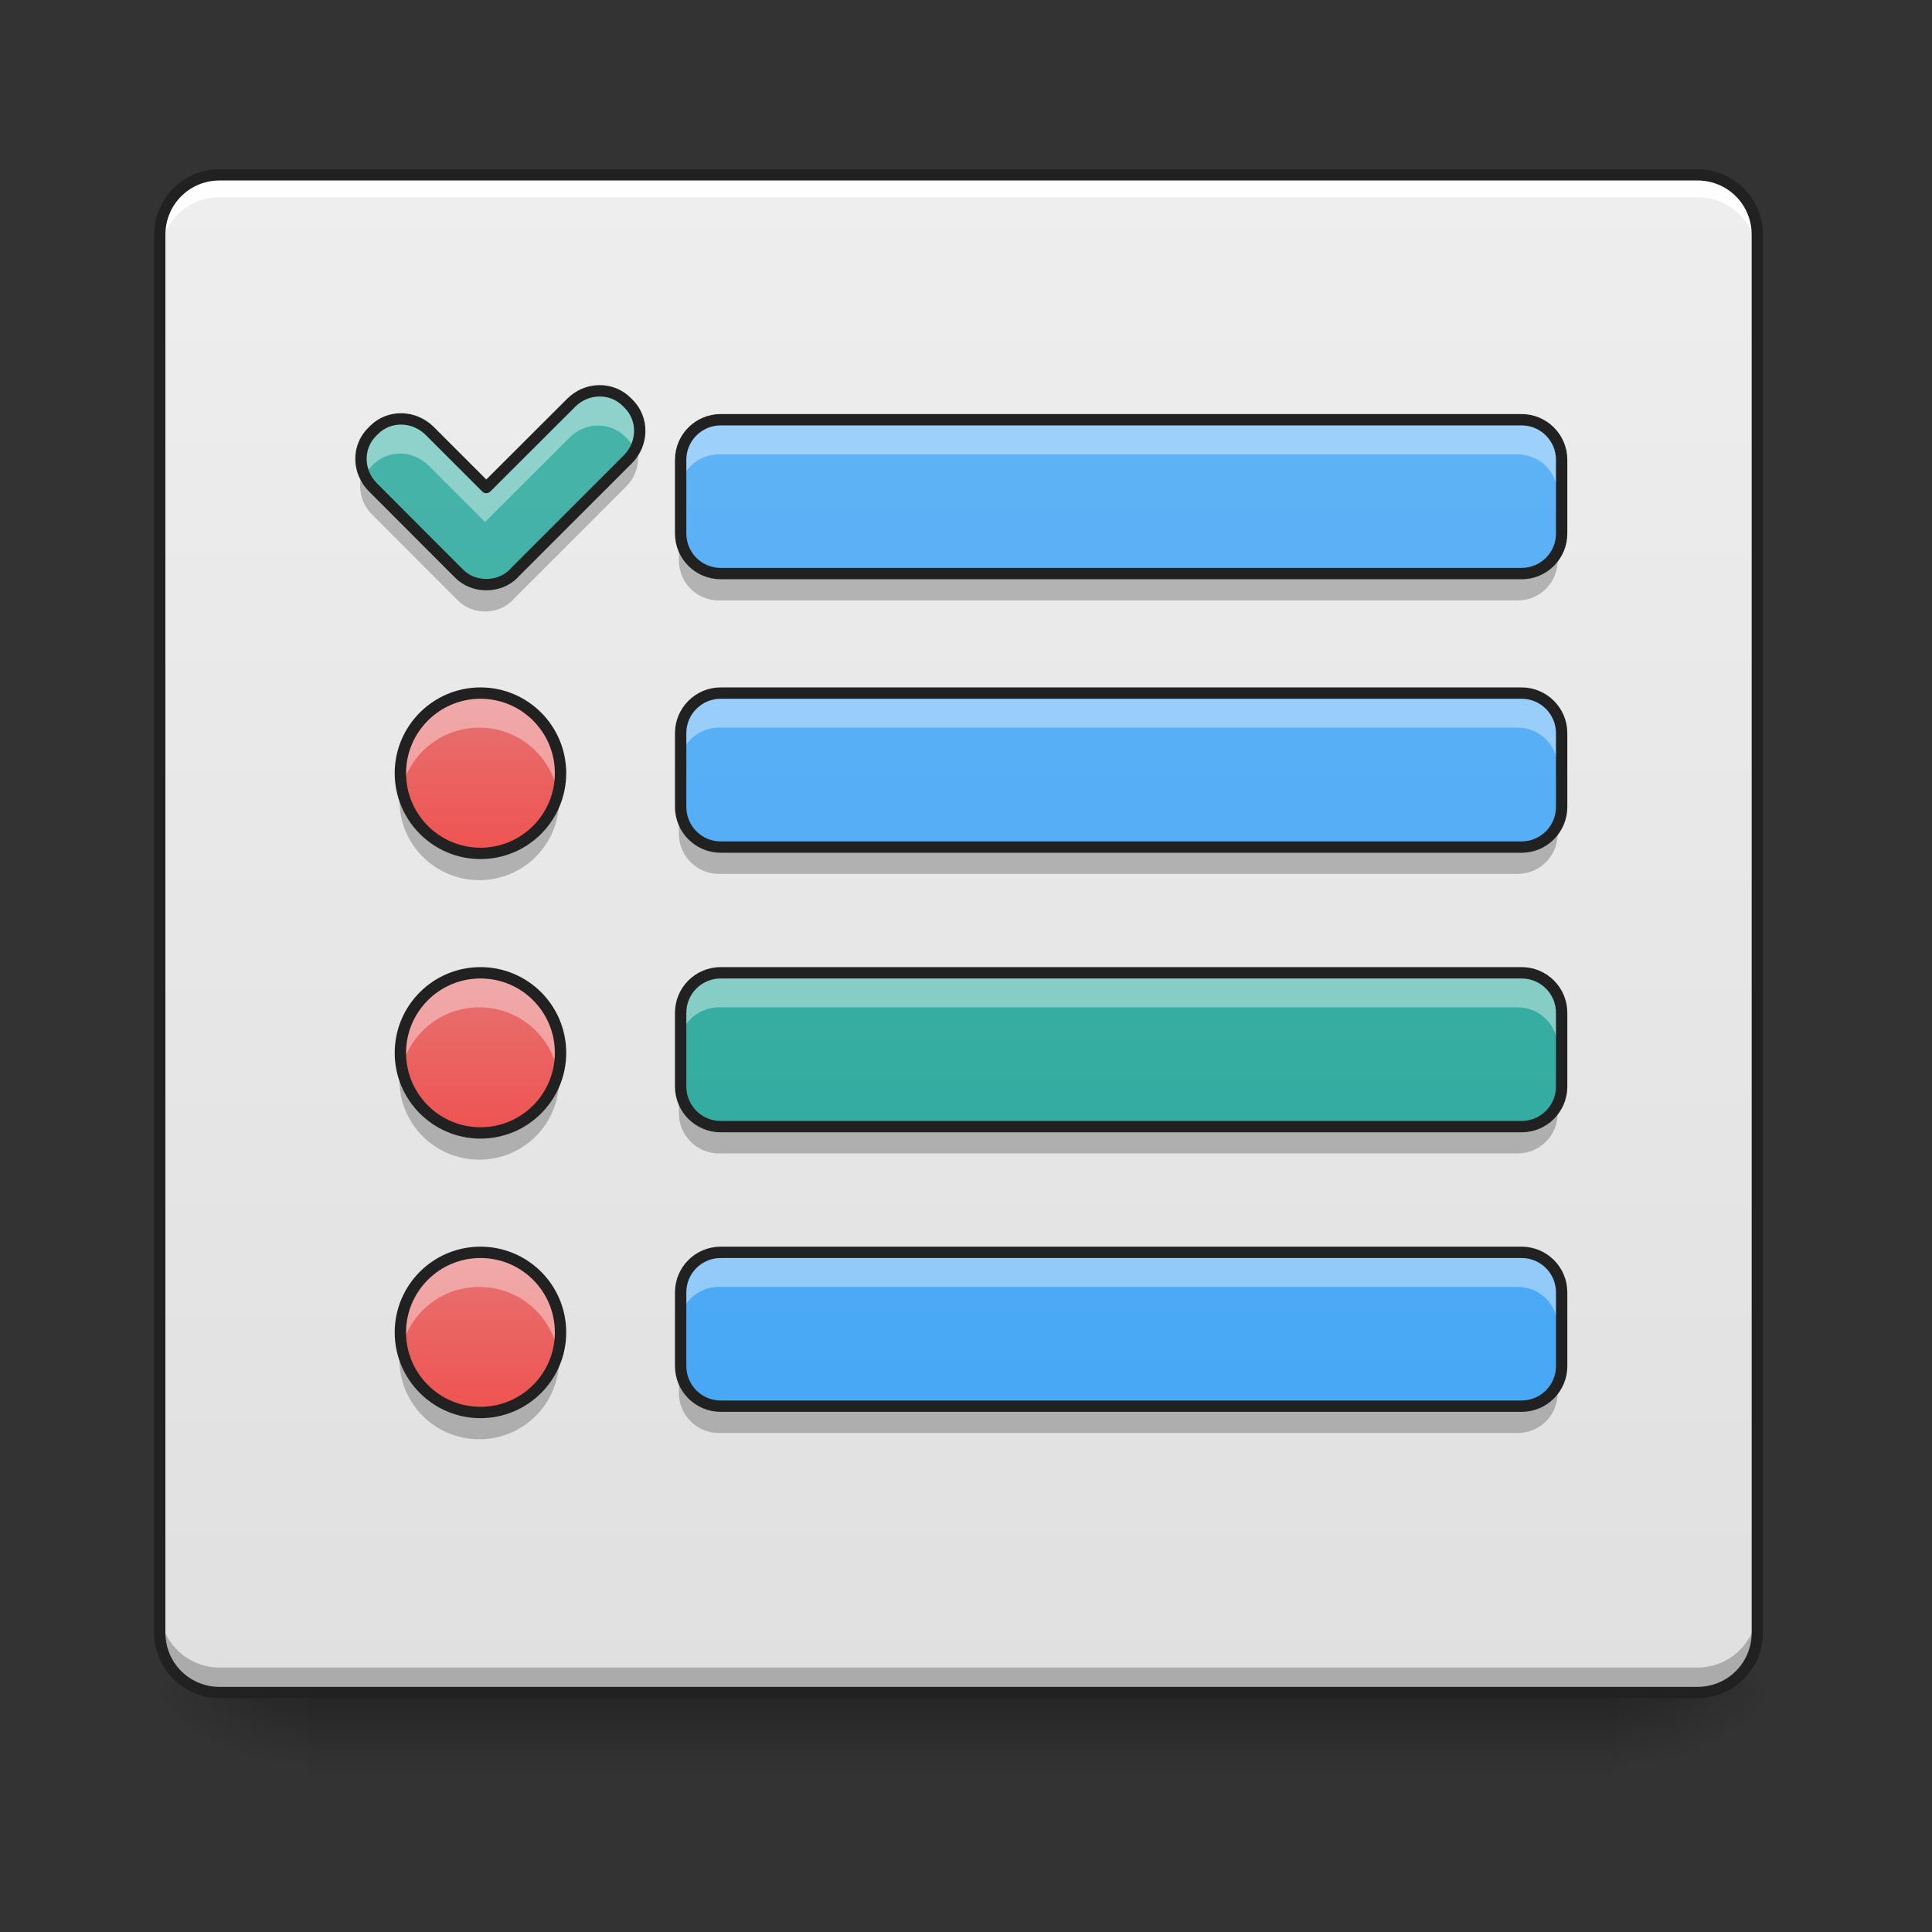 <?xml version="1.0" encoding="UTF-8"?>
<svg xmlns="http://www.w3.org/2000/svg" xmlns:xlink="http://www.w3.org/1999/xlink" width="48pt" height="48pt" viewBox="0 0 48 48" version="1.1">
<rect x="0" y="0" width="48" height="48" fill="#333333" stroke="none"/>
<defs>
<linearGradient id="linear0" gradientUnits="userSpaceOnUse" x1="254" y1="233.5" x2="254" y2="254.667" gradientTransform="matrix(0.094,0,0,0.094,-0,20.158)">
<stop offset="0" style="stop-color:rgb(0%,0%,0%);stop-opacity:0.275;"/>
<stop offset="1" style="stop-color:rgb(0%,0%,0%);stop-opacity:0;"/>
</linearGradient>
<radialGradient id="radial0" gradientUnits="userSpaceOnUse" cx="450.909" cy="189.579" fx="450.909" fy="189.579" r="21.167" gradientTransform="matrix(0,-0.117,-0.211,-0,79.684,95.393)">
<stop offset="0" style="stop-color:rgb(0%,0%,0%);stop-opacity:0.314;"/>
<stop offset="0.222" style="stop-color:rgb(0%,0%,0%);stop-opacity:0.275;"/>
<stop offset="1" style="stop-color:rgb(0%,0%,0%);stop-opacity:0;"/>
</radialGradient>
<radialGradient id="radial1" gradientUnits="userSpaceOnUse" cx="450.909" cy="189.579" fx="450.909" fy="189.579" r="21.167" gradientTransform="matrix(-0,0.117,0.211,0,-31.807,-11.291)">
<stop offset="0" style="stop-color:rgb(0%,0%,0%);stop-opacity:0.314;"/>
<stop offset="0.222" style="stop-color:rgb(0%,0%,0%);stop-opacity:0.275;"/>
<stop offset="1" style="stop-color:rgb(0%,0%,0%);stop-opacity:0;"/>
</radialGradient>
<radialGradient id="radial2" gradientUnits="userSpaceOnUse" cx="450.909" cy="189.579" fx="450.909" fy="189.579" r="21.167" gradientTransform="matrix(-0,-0.117,0.211,-0,-31.807,95.393)">
<stop offset="0" style="stop-color:rgb(0%,0%,0%);stop-opacity:0.314;"/>
<stop offset="0.222" style="stop-color:rgb(0%,0%,0%);stop-opacity:0.275;"/>
<stop offset="1" style="stop-color:rgb(0%,0%,0%);stop-opacity:0;"/>
</radialGradient>
<radialGradient id="radial3" gradientUnits="userSpaceOnUse" cx="450.909" cy="189.579" fx="450.909" fy="189.579" r="21.167" gradientTransform="matrix(0,0.117,-0.211,0,79.684,-11.291)">
<stop offset="0" style="stop-color:rgb(0%,0%,0%);stop-opacity:0.314;"/>
<stop offset="0.222" style="stop-color:rgb(0%,0%,0%);stop-opacity:0.275;"/>
<stop offset="1" style="stop-color:rgb(0%,0%,0%);stop-opacity:0;"/>
</radialGradient>
<linearGradient id="linear1" gradientUnits="userSpaceOnUse" x1="280.458" y1="233.5" x2="280.458" y2="-168.667" gradientTransform="matrix(0.094,0,0,0.094,0,20.158)">
<stop offset="0" style="stop-color:rgb(87.843%,87.843%,87.843%);stop-opacity:1;"/>
<stop offset="1" style="stop-color:rgb(93.333%,93.333%,93.333%);stop-opacity:1;"/>
</linearGradient>
<linearGradient id="linear2" gradientUnits="userSpaceOnUse" x1="296.333" y1="242.417" x2="296.333" y2="-159.75" gradientTransform="matrix(0.094,0,0,0.094,0,19.322)">
<stop offset="0" style="stop-color:rgb(25.882%,64.706%,96.078%);stop-opacity:1;"/>
<stop offset="1" style="stop-color:rgb(39.216%,70.98%,96.471%);stop-opacity:1;"/>
</linearGradient>
<linearGradient id="linear3" gradientUnits="userSpaceOnUse" x1="125.461" y1="229.785" x2="125.461" y2="-172.382" gradientTransform="matrix(0.094,0,0,0.094,0.144,20.507)">
<stop offset="0" style="stop-color:rgb(14.902%,65.098%,60.392%);stop-opacity:1;"/>
<stop offset="1" style="stop-color:rgb(30.196%,71.373%,67.451%);stop-opacity:1;"/>
</linearGradient>
<linearGradient id="linear4" gradientUnits="userSpaceOnUse" x1="296.333" y1="170" x2="296.333" y2="-232.167" gradientTransform="matrix(0.094,0,0,0.094,0,26.112)">
<stop offset="0" style="stop-color:rgb(25.882%,64.706%,96.078%);stop-opacity:1;"/>
<stop offset="1" style="stop-color:rgb(39.216%,70.98%,96.471%);stop-opacity:1;"/>
</linearGradient>
<linearGradient id="linear5" gradientUnits="userSpaceOnUse" x1="127" y1="-52.25" x2="127" y2="-94.583" gradientTransform="matrix(0.094,0,0,0.094,0,26.112)">
<stop offset="0" style="stop-color:rgb(93.725%,32.549%,31.373%);stop-opacity:1;"/>
<stop offset="1" style="stop-color:rgb(89.804%,45.098%,45.098%);stop-opacity:1;"/>
</linearGradient>
<linearGradient id="linear6" gradientUnits="userSpaceOnUse" x1="296.333" y1="95.917" x2="296.333" y2="-306.25" gradientTransform="matrix(0.094,0,0,0.094,0,33.058)">
<stop offset="0" style="stop-color:rgb(14.902%,65.098%,60.392%);stop-opacity:1;"/>
<stop offset="1" style="stop-color:rgb(30.196%,71.373%,67.451%);stop-opacity:1;"/>
</linearGradient>
<linearGradient id="linear7" gradientUnits="userSpaceOnUse" x1="127" y1="-52.25" x2="127" y2="-94.583" gradientTransform="matrix(0.094,0,0,0.094,0,33.058)">
<stop offset="0" style="stop-color:rgb(93.725%,32.549%,31.373%);stop-opacity:1;"/>
<stop offset="1" style="stop-color:rgb(89.804%,45.098%,45.098%);stop-opacity:1;"/>
</linearGradient>
<linearGradient id="linear8" gradientUnits="userSpaceOnUse" x1="296.333" y1="21.833" x2="296.333" y2="-380.333" gradientTransform="matrix(0.094,0,0,0.094,0,40.004)">
<stop offset="0" style="stop-color:rgb(25.882%,64.706%,96.078%);stop-opacity:1;"/>
<stop offset="1" style="stop-color:rgb(39.216%,70.98%,96.471%);stop-opacity:1;"/>
</linearGradient>
<linearGradient id="linear9" gradientUnits="userSpaceOnUse" x1="127" y1="-52.25" x2="127" y2="-94.583" gradientTransform="matrix(0.094,0,0,0.094,0,40.004)">
<stop offset="0" style="stop-color:rgb(93.725%,32.549%,31.373%);stop-opacity:1;"/>
<stop offset="1" style="stop-color:rgb(89.804%,45.098%,45.098%);stop-opacity:1;"/>
</linearGradient>
</defs>
<g id="surface1">
<path style=" stroke:none;fill-rule:nonzero;fill:url(#linear0);" d="M 7.691 42.051 L 40.188 42.051 L 40.188 44.035 L 7.691 44.035 Z M 7.691 42.051 "/>
<path style=" stroke:none;fill-rule:nonzero;fill:url(#radial0);" d="M 40.188 42.051 L 44.156 42.051 L 44.156 40.066 L 40.188 40.066 Z M 40.188 42.051 "/>
<path style=" stroke:none;fill-rule:nonzero;fill:url(#radial1);" d="M 7.691 42.051 L 3.723 42.051 L 3.723 44.035 L 7.691 44.035 Z M 7.691 42.051 "/>
<path style=" stroke:none;fill-rule:nonzero;fill:url(#radial2);" d="M 7.691 42.051 L 3.723 42.051 L 3.723 40.066 L 7.691 40.066 Z M 7.691 42.051 "/>
<path style=" stroke:none;fill-rule:nonzero;fill:url(#radial3);" d="M 40.188 42.051 L 44.156 42.051 L 44.156 44.035 L 40.188 44.035 Z M 40.188 42.051 "/>
<path style=" stroke:none;fill-rule:nonzero;fill:url(#linear1);" d="M 5.457 4.344 L 42.172 4.344 C 42.992 4.344 43.66 5.012 43.66 5.832 L 43.66 40.562 C 43.66 41.383 42.992 42.051 42.172 42.051 L 5.457 42.051 C 4.637 42.051 3.969 41.383 3.969 40.562 L 3.969 5.832 C 3.969 5.012 4.637 4.344 5.457 4.344 Z M 5.457 4.344 "/>
<path style=" stroke:none;fill-rule:nonzero;fill:rgb(100%,100%,100%);fill-opacity:0.916;" d="M 5.457 4.344 C 4.633 4.344 3.969 5.008 3.969 5.832 L 3.969 6.391 C 3.969 5.566 4.633 4.902 5.457 4.902 L 42.172 4.902 C 42.996 4.902 43.66 5.566 43.66 6.391 L 43.66 5.832 C 43.66 5.008 42.996 4.344 42.172 4.344 Z M 5.457 4.344 "/>
<path style=" stroke:none;fill-rule:nonzero;fill:rgb(0%,0%,0%);fill-opacity:0.235;" d="M 5.457 41.988 C 4.633 41.988 3.969 41.324 3.969 40.5 L 3.969 39.941 C 3.969 40.766 4.633 41.43 5.457 41.43 L 42.172 41.43 C 42.996 41.43 43.66 40.766 43.66 39.941 L 43.66 40.5 C 43.66 41.324 42.996 41.988 42.172 41.988 Z M 5.457 41.988 "/>
<path style=" stroke:none;fill-rule:nonzero;fill:rgb(12.941%,12.941%,12.941%);fill-opacity:1;" d="M 5.457 4.203 C 4.559 4.203 3.828 4.934 3.828 5.832 L 3.828 40.562 C 3.828 41.461 4.559 42.191 5.457 42.191 L 42.172 42.191 C 43.07 42.191 43.801 41.461 43.801 40.562 L 43.801 5.832 C 43.801 4.934 43.07 4.203 42.172 4.203 Z M 5.457 4.484 L 42.172 4.484 C 42.922 4.484 43.52 5.082 43.52 5.832 L 43.52 40.562 C 43.52 41.312 42.922 41.91 42.172 41.91 L 5.457 41.91 C 4.707 41.91 4.109 41.312 4.109 40.562 L 4.109 5.832 C 4.109 5.082 4.707 4.484 5.457 4.484 Z M 5.457 4.484 "/>
<path style=" stroke:none;fill-rule:nonzero;fill:url(#linear2);" d="M 17.859 10.453 L 37.707 10.453 C 38.254 10.453 38.699 10.898 38.699 11.445 L 38.699 13.273 C 38.699 13.824 38.254 14.266 37.707 14.266 L 17.859 14.266 C 17.312 14.266 16.867 13.824 16.867 13.273 L 16.867 11.445 C 16.867 10.898 17.312 10.453 17.859 10.453 Z M 17.859 10.453 "/>
<path style=" stroke:none;fill-rule:nonzero;fill:url(#linear3);" d="M 9.219 10.758 C 8.844 11.133 8.855 11.746 9.246 12.133 L 11.324 14.215 L 11.352 14.238 L 11.375 14.266 C 11.559 14.449 11.797 14.539 12.043 14.539 C 12.047 14.539 12.047 14.539 12.051 14.539 C 12.055 14.539 12.059 14.539 12.062 14.539 C 12.305 14.539 12.547 14.449 12.73 14.266 L 12.754 14.238 L 15.555 11.438 C 15.945 11.051 15.953 10.434 15.578 10.059 L 15.531 10.012 C 15.156 9.637 14.539 9.645 14.152 10.035 L 12.051 12.133 L 10.648 10.73 C 10.258 10.344 9.645 10.332 9.27 10.707 Z M 9.219 10.758 "/>
<path style=" stroke:none;fill-rule:nonzero;fill:url(#linear4);" d="M 17.859 17.242 L 37.707 17.242 C 38.254 17.242 38.699 17.688 38.699 18.234 L 38.699 20.062 C 38.699 20.613 38.254 21.059 37.707 21.059 L 17.859 21.059 C 17.312 21.059 16.867 20.613 16.867 20.062 L 16.867 18.234 C 16.867 17.688 17.312 17.242 17.859 17.242 Z M 17.859 17.242 "/>
<path style=" stroke:none;fill-rule:nonzero;fill:url(#linear5);" d="M 11.906 17.242 C 13.004 17.242 13.891 18.133 13.891 19.227 C 13.891 20.324 13.004 21.215 11.906 21.215 C 10.812 21.215 9.922 20.324 9.922 19.227 C 9.922 18.133 10.812 17.242 11.906 17.242 Z M 11.906 17.242 "/>
<path style=" stroke:none;fill-rule:nonzero;fill:url(#linear6);" d="M 17.859 24.191 L 37.707 24.191 C 38.254 24.191 38.699 24.633 38.699 25.184 L 38.699 27.012 C 38.699 27.559 38.254 28.004 37.707 28.004 L 17.859 28.004 C 17.312 28.004 16.867 27.559 16.867 27.012 L 16.867 25.184 C 16.867 24.633 17.312 24.191 17.859 24.191 Z M 17.859 24.191 "/>
<path style=" stroke:none;fill-rule:nonzero;fill:url(#linear7);" d="M 11.906 24.191 C 13.004 24.191 13.891 25.078 13.891 26.176 C 13.891 27.27 13.004 28.16 11.906 28.16 C 10.812 28.16 9.922 27.27 9.922 26.176 C 9.922 25.078 10.812 24.191 11.906 24.191 Z M 11.906 24.191 "/>
<path style=" stroke:none;fill-rule:nonzero;fill:url(#linear8);" d="M 17.859 31.137 L 37.707 31.137 C 38.254 31.137 38.699 31.578 38.699 32.129 L 38.699 33.957 C 38.699 34.504 38.254 34.949 37.707 34.949 L 17.859 34.949 C 17.312 34.949 16.867 34.504 16.867 33.957 L 16.867 32.129 C 16.867 31.578 17.312 31.137 17.859 31.137 Z M 17.859 31.137 "/>
<path style=" stroke:none;fill-rule:nonzero;fill:url(#linear9);" d="M 11.906 31.137 C 13.004 31.137 13.891 32.023 13.891 33.121 C 13.891 34.215 13.004 35.105 11.906 35.105 C 10.812 35.105 9.922 34.215 9.922 33.121 C 9.922 32.023 10.812 31.137 11.906 31.137 Z M 11.906 31.137 "/>
<path style=" stroke:none;fill-rule:nonzero;fill:rgb(100%,100%,100%);fill-opacity:0.392;" d="M 17.859 10.453 C 17.312 10.453 16.867 10.898 16.867 11.445 L 16.867 12.281 C 16.867 11.734 17.312 11.289 17.859 11.289 L 37.707 11.289 C 38.258 11.289 38.699 11.734 38.699 12.281 L 38.699 11.445 C 38.699 10.898 38.258 10.453 37.707 10.453 Z M 17.859 10.453 "/>
<path style=" stroke:none;fill-rule:nonzero;fill:rgb(100%,100%,100%);fill-opacity:0.392;" d="M 14.848 9.734 C 14.598 9.742 14.348 9.84 14.152 10.035 L 12.051 12.133 L 10.648 10.73 C 10.258 10.344 9.645 10.332 9.27 10.707 L 9.219 10.758 C 8.93 11.047 8.871 11.48 9.039 11.844 C 9.086 11.754 9.145 11.668 9.219 11.594 L 9.27 11.543 C 9.645 11.168 10.258 11.18 10.648 11.566 L 12.051 12.969 L 14.152 10.871 C 14.539 10.48 15.156 10.473 15.531 10.848 L 15.578 10.895 C 15.656 10.973 15.715 11.055 15.758 11.148 C 15.93 10.785 15.871 10.352 15.578 10.059 L 15.531 10.012 C 15.344 9.824 15.094 9.73 14.848 9.734 Z M 14.848 9.734 "/>
<path style=" stroke:none;fill-rule:nonzero;fill:rgb(100%,100%,100%);fill-opacity:0.392;" d="M 17.859 17.242 C 17.312 17.242 16.867 17.688 16.867 18.234 L 16.867 19.07 C 16.867 18.523 17.312 18.078 17.859 18.078 L 37.707 18.078 C 38.258 18.078 38.699 18.523 38.699 19.07 L 38.699 18.234 C 38.699 17.688 38.258 17.242 37.707 17.242 Z M 17.859 17.242 "/>
<path style=" stroke:none;fill-rule:nonzero;fill:rgb(100%,100%,100%);fill-opacity:0.392;" d="M 11.906 17.242 C 10.809 17.242 9.922 18.129 9.922 19.227 C 9.922 19.371 9.938 19.512 9.969 19.645 C 10.156 18.75 10.953 18.078 11.906 18.078 C 12.863 18.078 13.656 18.75 13.848 19.645 C 13.875 19.512 13.891 19.371 13.891 19.227 C 13.891 18.129 13.008 17.242 11.906 17.242 Z M 11.906 17.242 "/>
<path style=" stroke:none;fill-rule:nonzero;fill:rgb(100%,100%,100%);fill-opacity:0.392;" d="M 17.859 24.191 C 17.312 24.191 16.867 24.633 16.867 25.184 L 16.867 26.02 C 16.867 25.469 17.312 25.027 17.859 25.027 L 37.707 25.027 C 38.258 25.027 38.699 25.469 38.699 26.02 L 38.699 25.184 C 38.699 24.633 38.258 24.191 37.707 24.191 Z M 17.859 24.191 "/>
<path style=" stroke:none;fill-rule:nonzero;fill:rgb(100%,100%,100%);fill-opacity:0.392;" d="M 11.906 24.191 C 10.809 24.191 9.922 25.074 9.922 26.176 C 9.922 26.316 9.938 26.457 9.969 26.594 C 10.156 25.695 10.953 25.027 11.906 25.027 C 12.863 25.027 13.656 25.695 13.848 26.594 C 13.875 26.457 13.891 26.316 13.891 26.176 C 13.891 25.074 13.008 24.191 11.906 24.191 Z M 11.906 24.191 "/>
<path style=" stroke:none;fill-rule:nonzero;fill:rgb(100%,100%,100%);fill-opacity:0.392;" d="M 17.859 31.137 C 17.312 31.137 16.867 31.578 16.867 32.129 L 16.867 32.965 C 16.867 32.414 17.312 31.973 17.859 31.973 L 37.707 31.973 C 38.258 31.973 38.699 32.414 38.699 32.965 L 38.699 32.129 C 38.699 31.578 38.258 31.137 37.707 31.137 Z M 17.859 31.137 "/>
<path style=" stroke:none;fill-rule:nonzero;fill:rgb(100%,100%,100%);fill-opacity:0.392;" d="M 11.906 31.137 C 10.809 31.137 9.922 32.02 9.922 33.121 C 9.922 33.266 9.938 33.402 9.969 33.539 C 10.156 32.641 10.953 31.973 11.906 31.973 C 12.863 31.973 13.656 32.641 13.848 33.539 C 13.875 33.402 13.891 33.266 13.891 33.121 C 13.891 32.02 13.008 31.137 11.906 31.137 Z M 11.906 31.137 "/>
<path style=" stroke:none;fill-rule:nonzero;fill:rgb(0%,0%,0%);fill-opacity:0.235;" d="M 16.867 13.273 L 16.867 13.926 C 16.867 14.477 17.312 14.918 17.859 14.918 L 37.707 14.918 C 38.258 14.918 38.699 14.477 38.699 13.926 L 38.699 13.273 C 38.699 13.824 38.258 14.266 37.707 14.266 L 17.859 14.266 C 17.312 14.266 16.867 13.824 16.867 13.273 Z M 16.867 13.273 "/>
<path style=" stroke:none;fill-rule:nonzero;fill:rgb(0%,0%,0%);fill-opacity:0.235;" d="M 15.797 11.055 C 15.75 11.195 15.668 11.324 15.555 11.438 L 12.754 14.238 L 12.73 14.266 C 12.547 14.449 12.305 14.539 12.062 14.539 C 12.059 14.539 12.055 14.539 12.051 14.539 C 12.047 14.539 12.047 14.539 12.043 14.539 C 11.797 14.539 11.559 14.449 11.375 14.266 L 11.352 14.238 L 11.324 14.215 L 9.246 12.133 C 9.133 12.023 9.051 11.891 9.004 11.75 C 8.879 12.094 8.961 12.504 9.246 12.785 L 11.324 14.867 L 11.352 14.891 L 11.375 14.918 C 11.559 15.102 11.797 15.191 12.043 15.191 C 12.047 15.191 12.047 15.191 12.051 15.191 C 12.055 15.191 12.059 15.191 12.062 15.191 C 12.305 15.191 12.547 15.102 12.73 14.918 L 12.754 14.891 L 15.555 12.09 C 15.84 11.805 15.922 11.398 15.797 11.055 Z M 15.797 11.055 "/>
<path style=" stroke:none;fill-rule:nonzero;fill:rgb(0%,0%,0%);fill-opacity:0.235;" d="M 16.867 20.062 L 16.867 20.719 C 16.867 21.266 17.312 21.711 17.859 21.711 L 37.707 21.711 C 38.258 21.711 38.699 21.266 38.699 20.719 L 38.699 20.062 C 38.699 20.613 38.258 21.059 37.707 21.059 L 17.859 21.059 C 17.312 21.059 16.867 20.613 16.867 20.062 Z M 16.867 20.062 "/>
<path style=" stroke:none;fill-rule:nonzero;fill:rgb(0%,0%,0%);fill-opacity:0.235;" d="M 9.949 19.555 C 9.934 19.66 9.922 19.77 9.922 19.879 C 9.922 20.98 10.809 21.867 11.906 21.867 C 13.008 21.867 13.891 20.98 13.891 19.879 C 13.891 19.77 13.883 19.66 13.867 19.555 C 13.711 20.496 12.895 21.215 11.906 21.215 C 10.918 21.215 10.105 20.496 9.949 19.555 Z M 9.949 19.555 "/>
<path style=" stroke:none;fill-rule:nonzero;fill:rgb(0%,0%,0%);fill-opacity:0.235;" d="M 16.867 27.012 L 16.867 27.664 C 16.867 28.211 17.312 28.656 17.859 28.656 L 37.707 28.656 C 38.258 28.656 38.699 28.211 38.699 27.664 L 38.699 27.012 C 38.699 27.559 38.258 28.004 37.707 28.004 L 17.859 28.004 C 17.312 28.004 16.867 27.559 16.867 27.012 Z M 16.867 27.012 "/>
<path style=" stroke:none;fill-rule:nonzero;fill:rgb(0%,0%,0%);fill-opacity:0.235;" d="M 9.949 26.5 C 9.934 26.605 9.922 26.715 9.922 26.828 C 9.922 27.926 10.809 28.812 11.906 28.812 C 13.008 28.812 13.891 27.926 13.891 26.828 C 13.891 26.715 13.883 26.605 13.867 26.5 C 13.711 27.445 12.895 28.16 11.906 28.16 C 10.918 28.16 10.105 27.445 9.949 26.5 Z M 9.949 26.5 "/>
<path style=" stroke:none;fill-rule:nonzero;fill:rgb(0%,0%,0%);fill-opacity:0.235;" d="M 16.867 33.957 L 16.867 34.609 C 16.867 35.16 17.312 35.602 17.859 35.602 L 37.707 35.602 C 38.258 35.602 38.699 35.16 38.699 34.609 L 38.699 33.957 C 38.699 34.508 38.258 34.949 37.707 34.949 L 17.859 34.949 C 17.312 34.949 16.867 34.508 16.867 33.957 Z M 16.867 33.957 "/>
<path style=" stroke:none;fill-rule:nonzero;fill:rgb(0%,0%,0%);fill-opacity:0.235;" d="M 9.949 33.445 C 9.934 33.551 9.922 33.66 9.922 33.773 C 9.922 34.871 10.809 35.758 11.906 35.758 C 13.008 35.758 13.891 34.871 13.891 33.773 C 13.891 33.66 13.883 33.551 13.867 33.445 C 13.711 34.391 12.895 35.105 11.906 35.105 C 10.918 35.105 10.105 34.391 9.949 33.445 Z M 9.949 33.445 "/>
<path style="fill:none;stroke-width:3;stroke-linecap:round;stroke-linejoin:round;stroke:rgb(12.941%,12.941%,12.941%);stroke-opacity:1;stroke-miterlimit:4;" d="M 190.482 -103.511 L 402.17 -103.511 C 408.003 -103.511 412.752 -98.761 412.752 -92.928 L 412.752 -73.43 C 412.752 -67.556 408.003 -62.848 402.17 -62.848 L 190.482 -62.848 C 184.649 -62.848 179.899 -67.556 179.899 -73.43 L 179.899 -92.928 C 179.899 -98.761 184.649 -103.511 190.482 -103.511 Z M 190.482 -103.511 " transform="matrix(0.094,0,0,0.094,0,20.158)"/>
<path style="fill:none;stroke-width:3;stroke-linecap:butt;stroke-linejoin:round;stroke:rgb(12.941%,12.941%,12.941%);stroke-opacity:1;stroke-miterlimit:4;" d="M 98.324 -100.261 C 94.324 -96.261 94.449 -89.72 98.616 -85.596 L 120.78 -63.389 L 121.072 -63.14 L 121.322 -62.848 C 123.28 -60.89 125.821 -59.931 128.446 -59.931 C 128.488 -59.931 128.488 -59.931 128.529 -59.931 C 128.571 -59.931 128.613 -59.931 128.654 -59.931 C 131.237 -59.931 133.821 -60.89 135.779 -62.848 L 136.029 -63.14 L 165.901 -93.012 C 170.067 -97.136 170.15 -103.719 166.151 -107.719 L 165.651 -108.219 C 161.651 -112.218 155.069 -112.135 150.944 -107.969 L 128.529 -85.596 L 113.572 -100.553 C 109.406 -104.677 102.865 -104.802 98.866 -100.803 Z M 98.324 -100.261 " transform="matrix(0.094,0,0,0.094,0,20.158)"/>
<path style="fill:none;stroke-width:3;stroke-linecap:round;stroke-linejoin:round;stroke:rgb(12.941%,12.941%,12.941%);stroke-opacity:1;stroke-miterlimit:4;" d="M 190.482 -94.601 L 402.17 -94.601 C 408.003 -94.601 412.752 -89.851 412.752 -84.019 L 412.752 -64.52 C 412.752 -58.646 408.003 -53.896 402.17 -53.896 L 190.482 -53.896 C 184.649 -53.896 179.899 -58.646 179.899 -64.52 L 179.899 -84.019 C 179.899 -89.851 184.649 -94.601 190.482 -94.601 Z M 190.482 -94.601 " transform="matrix(0.094,0,0,0.094,0,26.112)"/>
<path style="fill:none;stroke-width:3;stroke-linecap:butt;stroke-linejoin:round;stroke:rgb(12.941%,12.941%,12.941%);stroke-opacity:1;stroke-miterlimit:4;" d="M 126.988 -94.601 C 138.695 -94.601 148.153 -85.102 148.153 -73.436 C 148.153 -61.729 138.695 -52.23 126.988 -52.23 C 115.322 -52.23 105.823 -61.729 105.823 -73.436 C 105.823 -85.102 115.322 -94.601 126.988 -94.601 Z M 126.988 -94.601 " transform="matrix(0.094,0,0,0.094,0,26.112)"/>
<path style="fill:none;stroke-width:3;stroke-linecap:round;stroke-linejoin:round;stroke:rgb(12.941%,12.941%,12.941%);stroke-opacity:1;stroke-miterlimit:4;" d="M 190.482 -94.566 L 402.17 -94.566 C 408.003 -94.566 412.752 -89.858 412.752 -83.984 L 412.752 -64.486 C 412.752 -58.653 408.003 -53.904 402.17 -53.904 L 190.482 -53.904 C 184.649 -53.904 179.899 -58.653 179.899 -64.486 L 179.899 -83.984 C 179.899 -89.858 184.649 -94.566 190.482 -94.566 Z M 190.482 -94.566 " transform="matrix(0.094,0,0,0.094,0,33.058)"/>
<path style="fill:none;stroke-width:3;stroke-linecap:butt;stroke-linejoin:round;stroke:rgb(12.941%,12.941%,12.941%);stroke-opacity:1;stroke-miterlimit:4;" d="M 126.988 -94.566 C 138.695 -94.566 148.153 -85.109 148.153 -73.402 C 148.153 -61.736 138.695 -52.237 126.988 -52.237 C 115.322 -52.237 105.823 -61.736 105.823 -73.402 C 105.823 -85.109 115.322 -94.566 126.988 -94.566 Z M 126.988 -94.566 " transform="matrix(0.094,0,0,0.094,0,33.058)"/>
<path style="fill:none;stroke-width:3;stroke-linecap:round;stroke-linejoin:round;stroke:rgb(12.941%,12.941%,12.941%);stroke-opacity:1;stroke-miterlimit:4;" d="M 190.482 -94.573 L 402.17 -94.573 C 408.003 -94.573 412.752 -89.866 412.752 -83.991 L 412.752 -64.493 C 412.752 -58.66 408.003 -53.911 402.17 -53.911 L 190.482 -53.911 C 184.649 -53.911 179.899 -58.66 179.899 -64.493 L 179.899 -83.991 C 179.899 -89.866 184.649 -94.573 190.482 -94.573 Z M 190.482 -94.573 " transform="matrix(0.094,0,0,0.094,0,40.004)"/>
<path style="fill:none;stroke-width:3;stroke-linecap:butt;stroke-linejoin:round;stroke:rgb(12.941%,12.941%,12.941%);stroke-opacity:1;stroke-miterlimit:4;" d="M 126.988 -94.573 C 138.695 -94.573 148.153 -85.116 148.153 -73.409 C 148.153 -61.743 138.695 -52.244 126.988 -52.244 C 115.322 -52.244 105.823 -61.743 105.823 -73.409 C 105.823 -85.116 115.322 -94.573 126.988 -94.573 Z M 126.988 -94.573 " transform="matrix(0.094,0,0,0.094,0,40.004)"/>
</g>
</svg>
